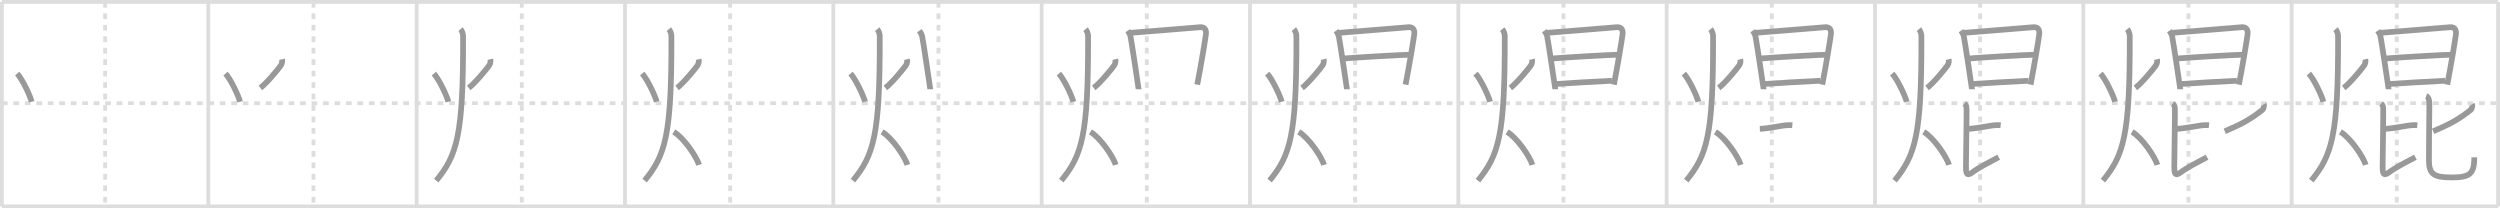 <svg width="1308px" height="109px" viewBox="0 0 1308 109" xmlns="http://www.w3.org/2000/svg" xmlns:xlink="http://www.w3.org/1999/xlink" xml:space="preserve" version="1.1" baseProfile="full">
<line x1="1" y1="1" x2="1307" y2="1" style="stroke:#ddd;stroke-width:2"></line>
<line x1="1" y1="1" x2="1" y2="108" style="stroke:#ddd;stroke-width:2"></line>
<line x1="1" y1="108" x2="1307" y2="108" style="stroke:#ddd;stroke-width:2"></line>
<line x1="1307" y1="1" x2="1307" y2="108" style="stroke:#ddd;stroke-width:2"></line>
<line x1="109" y1="1" x2="109" y2="108" style="stroke:#ddd;stroke-width:2"></line>
<line x1="218" y1="1" x2="218" y2="108" style="stroke:#ddd;stroke-width:2"></line>
<line x1="327" y1="1" x2="327" y2="108" style="stroke:#ddd;stroke-width:2"></line>
<line x1="436" y1="1" x2="436" y2="108" style="stroke:#ddd;stroke-width:2"></line>
<line x1="545" y1="1" x2="545" y2="108" style="stroke:#ddd;stroke-width:2"></line>
<line x1="654" y1="1" x2="654" y2="108" style="stroke:#ddd;stroke-width:2"></line>
<line x1="763" y1="1" x2="763" y2="108" style="stroke:#ddd;stroke-width:2"></line>
<line x1="872" y1="1" x2="872" y2="108" style="stroke:#ddd;stroke-width:2"></line>
<line x1="981" y1="1" x2="981" y2="108" style="stroke:#ddd;stroke-width:2"></line>
<line x1="1090" y1="1" x2="1090" y2="108" style="stroke:#ddd;stroke-width:2"></line>
<line x1="1199" y1="1" x2="1199" y2="108" style="stroke:#ddd;stroke-width:2"></line>
<line x1="1" y1="54" x2="1307" y2="54" style="stroke:#ddd;stroke-width:2;stroke-dasharray:3 3"></line>
<line x1="55" y1="1" x2="55" y2="108" style="stroke:#ddd;stroke-width:2;stroke-dasharray:3 3"></line>
<line x1="164" y1="1" x2="164" y2="108" style="stroke:#ddd;stroke-width:2;stroke-dasharray:3 3"></line>
<line x1="273" y1="1" x2="273" y2="108" style="stroke:#ddd;stroke-width:2;stroke-dasharray:3 3"></line>
<line x1="382" y1="1" x2="382" y2="108" style="stroke:#ddd;stroke-width:2;stroke-dasharray:3 3"></line>
<line x1="491" y1="1" x2="491" y2="108" style="stroke:#ddd;stroke-width:2;stroke-dasharray:3 3"></line>
<line x1="600" y1="1" x2="600" y2="108" style="stroke:#ddd;stroke-width:2;stroke-dasharray:3 3"></line>
<line x1="709" y1="1" x2="709" y2="108" style="stroke:#ddd;stroke-width:2;stroke-dasharray:3 3"></line>
<line x1="818" y1="1" x2="818" y2="108" style="stroke:#ddd;stroke-width:2;stroke-dasharray:3 3"></line>
<line x1="927" y1="1" x2="927" y2="108" style="stroke:#ddd;stroke-width:2;stroke-dasharray:3 3"></line>
<line x1="1036" y1="1" x2="1036" y2="108" style="stroke:#ddd;stroke-width:2;stroke-dasharray:3 3"></line>
<line x1="1145" y1="1" x2="1145" y2="108" style="stroke:#ddd;stroke-width:2;stroke-dasharray:3 3"></line>
<line x1="1254" y1="1" x2="1254" y2="108" style="stroke:#ddd;stroke-width:2;stroke-dasharray:3 3"></line>
<path d="M8.99,38.5c2.78,3.05,6.83,11.7,7.59,14.75" style="fill:none;stroke:#999;stroke-width:3"></path>

<path d="M117.99,38.5c2.78,3.05,6.83,11.7,7.59,14.75" style="fill:none;stroke:#999;stroke-width:3"></path>
<path d="M147.53,31c0.22,0.92,0.11,2.11-0.58,3.21c-0.69,1.1-7.27,9.23-10.72,11.79" style="fill:none;stroke:#999;stroke-width:3"></path>

<path d="M226.99,38.5c2.78,3.05,6.83,11.7,7.59,14.75" style="fill:none;stroke:#999;stroke-width:3"></path>
<path d="M256.53,31c0.22,0.92,0.11,2.11-0.58,3.21c-0.69,1.1-7.27,9.23-10.72,11.79" style="fill:none;stroke:#999;stroke-width:3"></path>
<path d="M240.96,15.25c0.66,0.76,1.31,2.28,1.32,3.56c0.19,52.49-3.26,62.44-14.03,75.69" style="fill:none;stroke:#999;stroke-width:3"></path>

<path d="M335.99,38.5c2.78,3.05,6.83,11.7,7.59,14.75" style="fill:none;stroke:#999;stroke-width:3"></path>
<path d="M365.53,31c0.22,0.92,0.11,2.11-0.58,3.21c-0.69,1.1-7.27,9.23-10.72,11.79" style="fill:none;stroke:#999;stroke-width:3"></path>
<path d="M349.96,15.25c0.66,0.76,1.31,2.28,1.32,3.56c0.19,52.49-3.26,62.44-14.03,75.69" style="fill:none;stroke:#999;stroke-width:3"></path>
<path d="M352.5,69c5.24,3.09,11.87,12.87,13.25,17.25" style="fill:none;stroke:#999;stroke-width:3"></path>

<path d="M444.99,38.5c2.78,3.05,6.83,11.7,7.59,14.75" style="fill:none;stroke:#999;stroke-width:3"></path>
<path d="M474.53,31c0.22,0.92,0.11,2.11-0.58,3.21c-0.69,1.1-7.27,9.23-10.72,11.79" style="fill:none;stroke:#999;stroke-width:3"></path>
<path d="M458.96,15.25c0.66,0.76,1.31,2.28,1.32,3.56c0.19,52.49-3.26,62.44-14.03,75.69" style="fill:none;stroke:#999;stroke-width:3"></path>
<path d="M461.5,69c5.24,3.09,11.87,12.87,13.25,17.25" style="fill:none;stroke:#999;stroke-width:3"></path>
<path d="M481.05,16.04c0.46,0.69,1.24,2.05,1.42,2.95c0.52,2.51,4.26,27.27,4.26,27.73" style="fill:none;stroke:#999;stroke-width:3"></path>

<path d="M553.99,38.5c2.78,3.05,6.83,11.7,7.59,14.75" style="fill:none;stroke:#999;stroke-width:3"></path>
<path d="M583.53,31c0.22,0.92,0.11,2.11-0.58,3.21c-0.69,1.1-7.27,9.23-10.72,11.79" style="fill:none;stroke:#999;stroke-width:3"></path>
<path d="M567.96,15.25c0.66,0.76,1.31,2.28,1.32,3.56c0.19,52.49-3.26,62.44-14.03,75.69" style="fill:none;stroke:#999;stroke-width:3"></path>
<path d="M570.5,69c5.24,3.09,11.87,12.87,13.25,17.25" style="fill:none;stroke:#999;stroke-width:3"></path>
<path d="M590.05,16.04c0.46,0.69,1.24,2.05,1.42,2.95c0.52,2.51,4.26,27.27,4.26,27.73" style="fill:none;stroke:#999;stroke-width:3"></path>
<path d="M591.59,17.17c2.6-0.12,33.91-2.79,36.28-2.93c1.97-0.11,3.31,0.77,3.09,3.47c-0.11,1.43-2.59,16.64-4.57,26.57" style="fill:none;stroke:#999;stroke-width:3"></path>

<path d="M662.99,38.5c2.78,3.05,6.83,11.7,7.59,14.75" style="fill:none;stroke:#999;stroke-width:3"></path>
<path d="M692.53,31c0.22,0.92,0.11,2.11-0.58,3.21c-0.69,1.1-7.27,9.23-10.72,11.79" style="fill:none;stroke:#999;stroke-width:3"></path>
<path d="M676.96,15.25c0.66,0.76,1.31,2.28,1.32,3.56c0.19,52.49-3.26,62.44-14.03,75.69" style="fill:none;stroke:#999;stroke-width:3"></path>
<path d="M679.5,69c5.24,3.09,11.87,12.87,13.25,17.25" style="fill:none;stroke:#999;stroke-width:3"></path>
<path d="M699.05,16.04c0.46,0.69,1.24,2.05,1.42,2.95c0.52,2.51,4.26,27.27,4.26,27.73" style="fill:none;stroke:#999;stroke-width:3"></path>
<path d="M700.59,17.17c2.6-0.12,33.91-2.79,36.28-2.93c1.97-0.11,3.31,0.77,3.09,3.47c-0.11,1.43-2.59,16.64-4.57,26.57" style="fill:none;stroke:#999;stroke-width:3"></path>
<path d="M703.09,30.61c7.05-0.58,30.61-1.98,34.59-1.98" style="fill:none;stroke:#999;stroke-width:3"></path>

<path d="M771.99,38.5c2.78,3.05,6.83,11.7,7.59,14.75" style="fill:none;stroke:#999;stroke-width:3"></path>
<path d="M801.53,31c0.22,0.92,0.11,2.11-0.58,3.21c-0.69,1.1-7.27,9.23-10.72,11.79" style="fill:none;stroke:#999;stroke-width:3"></path>
<path d="M785.96,15.25c0.66,0.76,1.31,2.28,1.32,3.56c0.19,52.49-3.26,62.44-14.03,75.69" style="fill:none;stroke:#999;stroke-width:3"></path>
<path d="M788.5,69c5.24,3.09,11.87,12.87,13.25,17.25" style="fill:none;stroke:#999;stroke-width:3"></path>
<path d="M808.05,16.04c0.46,0.69,1.24,2.05,1.42,2.95c0.52,2.51,4.26,27.27,4.26,27.73" style="fill:none;stroke:#999;stroke-width:3"></path>
<path d="M809.59,17.17c2.6-0.12,33.91-2.79,36.28-2.93c1.97-0.11,3.31,0.77,3.09,3.47c-0.11,1.43-2.59,16.64-4.57,26.57" style="fill:none;stroke:#999;stroke-width:3"></path>
<path d="M812.09,30.61c7.05-0.58,30.61-1.98,34.59-1.98" style="fill:none;stroke:#999;stroke-width:3"></path>
<path d="M813.58,43.98c7.17-0.49,20.82-1.31,29.75-1.73" style="fill:none;stroke:#999;stroke-width:3"></path>

<path d="M880.99,38.5c2.78,3.05,6.83,11.7,7.59,14.75" style="fill:none;stroke:#999;stroke-width:3"></path>
<path d="M910.53,31c0.22,0.92,0.11,2.11-0.58,3.21c-0.69,1.1-7.27,9.23-10.72,11.79" style="fill:none;stroke:#999;stroke-width:3"></path>
<path d="M894.96,15.25c0.66,0.76,1.31,2.28,1.32,3.56c0.19,52.49-3.26,62.44-14.03,75.69" style="fill:none;stroke:#999;stroke-width:3"></path>
<path d="M897.5,69c5.24,3.09,11.87,12.87,13.25,17.25" style="fill:none;stroke:#999;stroke-width:3"></path>
<path d="M917.05,16.04c0.46,0.69,1.24,2.05,1.42,2.95c0.52,2.51,4.26,27.27,4.26,27.73" style="fill:none;stroke:#999;stroke-width:3"></path>
<path d="M918.59,17.17c2.6-0.12,33.91-2.79,36.28-2.93c1.97-0.11,3.31,0.77,3.09,3.47c-0.11,1.43-2.59,16.64-4.57,26.57" style="fill:none;stroke:#999;stroke-width:3"></path>
<path d="M921.09,30.61c7.05-0.58,30.61-1.98,34.59-1.98" style="fill:none;stroke:#999;stroke-width:3"></path>
<path d="M922.58,43.98c7.17-0.49,20.82-1.31,29.75-1.73" style="fill:none;stroke:#999;stroke-width:3"></path>
<path d="M920.75,67.42c4.18-0.16,12.54-1.88,13.66-1.88c1.11,0,1.67-0.16,3.34,0" style="fill:none;stroke:#999;stroke-width:3"></path>

<path d="M989.99,38.5c2.78,3.05,6.83,11.7,7.59,14.75" style="fill:none;stroke:#999;stroke-width:3"></path>
<path d="M1019.53,31c0.22,0.92,0.11,2.11-0.58,3.21c-0.69,1.1-7.27,9.23-10.72,11.79" style="fill:none;stroke:#999;stroke-width:3"></path>
<path d="M1003.96,15.25c0.66,0.76,1.31,2.28,1.32,3.56c0.19,52.49-3.26,62.44-14.03,75.69" style="fill:none;stroke:#999;stroke-width:3"></path>
<path d="M1006.5,69c5.24,3.09,11.87,12.87,13.25,17.25" style="fill:none;stroke:#999;stroke-width:3"></path>
<path d="M1026.05,16.04c0.46,0.69,1.24,2.05,1.42,2.95c0.52,2.51,4.26,27.27,4.26,27.73" style="fill:none;stroke:#999;stroke-width:3"></path>
<path d="M1027.59,17.17c2.6-0.12,33.91-2.79,36.28-2.93c1.97-0.11,3.31,0.77,3.09,3.47c-0.11,1.43-2.59,16.64-4.57,26.57" style="fill:none;stroke:#999;stroke-width:3"></path>
<path d="M1030.09,30.61c7.05-0.58,30.61-1.98,34.59-1.98" style="fill:none;stroke:#999;stroke-width:3"></path>
<path d="M1031.58,43.98c7.17-0.49,20.82-1.31,29.75-1.73" style="fill:none;stroke:#999;stroke-width:3"></path>
<path d="M1029.75,67.42c4.18-0.16,12.54-1.88,13.66-1.88c1.11,0,1.67-0.16,3.34,0" style="fill:none;stroke:#999;stroke-width:3"></path>
<path d="M1027.72,54.2c0.8,0.59,0.86,0.99,1.12,1.79s-0.25,24.52-0.25,31.11c0,3,0.12,5.5,3.24,3.16c3.68-2.75,8.68-5.25,13.9-8.02" style="fill:none;stroke:#999;stroke-width:3"></path>

<path d="M1098.99,38.5c2.78,3.05,6.83,11.7,7.59,14.75" style="fill:none;stroke:#999;stroke-width:3"></path>
<path d="M1128.53,31c0.22,0.92,0.11,2.11-0.58,3.21c-0.69,1.1-7.27,9.23-10.72,11.79" style="fill:none;stroke:#999;stroke-width:3"></path>
<path d="M1112.96,15.25c0.66,0.76,1.31,2.28,1.32,3.56c0.19,52.49-3.26,62.44-14.03,75.69" style="fill:none;stroke:#999;stroke-width:3"></path>
<path d="M1115.5,69c5.24,3.09,11.87,12.87,13.25,17.25" style="fill:none;stroke:#999;stroke-width:3"></path>
<path d="M1135.05,16.04c0.46,0.69,1.24,2.05,1.42,2.95c0.52,2.51,4.26,27.27,4.26,27.73" style="fill:none;stroke:#999;stroke-width:3"></path>
<path d="M1136.59,17.17c2.6-0.12,33.91-2.79,36.28-2.93c1.97-0.11,3.31,0.77,3.09,3.47c-0.11,1.43-2.59,16.64-4.57,26.57" style="fill:none;stroke:#999;stroke-width:3"></path>
<path d="M1139.09,30.61c7.05-0.58,30.61-1.98,34.59-1.98" style="fill:none;stroke:#999;stroke-width:3"></path>
<path d="M1140.58,43.98c7.17-0.49,20.82-1.31,29.75-1.73" style="fill:none;stroke:#999;stroke-width:3"></path>
<path d="M1138.75,67.42c4.18-0.16,12.54-1.88,13.66-1.88c1.11,0,1.67-0.16,3.34,0" style="fill:none;stroke:#999;stroke-width:3"></path>
<path d="M1136.72,54.2c0.8,0.59,0.86,0.99,1.12,1.79s-0.25,24.52-0.25,31.11c0,3,0.12,5.5,3.24,3.16c3.68-2.75,8.68-5.25,13.9-8.02" style="fill:none;stroke:#999;stroke-width:3"></path>
<path d="M1184.43,54.54c0.22,0.39-0.08,2.4-0.63,2.84C1177.59,62.36,1172.75,65,1164.0,68.69" style="fill:none;stroke:#999;stroke-width:3"></path>

<path d="M1207.99,38.5c2.78,3.05,6.83,11.7,7.59,14.75" style="fill:none;stroke:#999;stroke-width:3"></path>
<path d="M1237.53,31c0.22,0.92,0.11,2.11-0.58,3.21c-0.69,1.1-7.27,9.23-10.72,11.79" style="fill:none;stroke:#999;stroke-width:3"></path>
<path d="M1221.96,15.25c0.66,0.76,1.31,2.28,1.32,3.56c0.19,52.49-3.26,62.44-14.03,75.69" style="fill:none;stroke:#999;stroke-width:3"></path>
<path d="M1224.5,69c5.24,3.09,11.87,12.87,13.25,17.25" style="fill:none;stroke:#999;stroke-width:3"></path>
<path d="M1244.05,16.04c0.46,0.69,1.24,2.05,1.42,2.95c0.52,2.51,4.26,27.27,4.26,27.73" style="fill:none;stroke:#999;stroke-width:3"></path>
<path d="M1245.59,17.17c2.6-0.12,33.91-2.79,36.28-2.93c1.97-0.11,3.31,0.77,3.09,3.47c-0.11,1.43-2.59,16.64-4.57,26.57" style="fill:none;stroke:#999;stroke-width:3"></path>
<path d="M1248.09,30.61c7.05-0.58,30.61-1.98,34.59-1.98" style="fill:none;stroke:#999;stroke-width:3"></path>
<path d="M1249.58,43.98c7.17-0.49,20.82-1.31,29.75-1.73" style="fill:none;stroke:#999;stroke-width:3"></path>
<path d="M1247.75,67.42c4.18-0.16,12.54-1.88,13.66-1.88c1.11,0,1.67-0.16,3.34,0" style="fill:none;stroke:#999;stroke-width:3"></path>
<path d="M1245.72,54.2c0.8,0.59,0.86,0.99,1.12,1.79s-0.25,24.52-0.25,31.11c0,3,0.12,5.5,3.24,3.16c3.68-2.75,8.68-5.25,13.9-8.02" style="fill:none;stroke:#999;stroke-width:3"></path>
<path d="M1293.43,54.54c0.22,0.39-0.08,2.4-0.63,2.84C1286.59,62.36,1281.75,65,1273.0,68.69" style="fill:none;stroke:#999;stroke-width:3"></path>
<path d="M1269.38,50.25c1.44,0.49,1.7,3.09,1.68,3.88c-0.11,4.47-0.24,27.16-0.24,29.56c0,7.57,2.67,9.14,11.83,9.14c9.59,0,11.91-1.83,11.91-10.52" style="fill:none;stroke:#999;stroke-width:3"></path>

</svg>